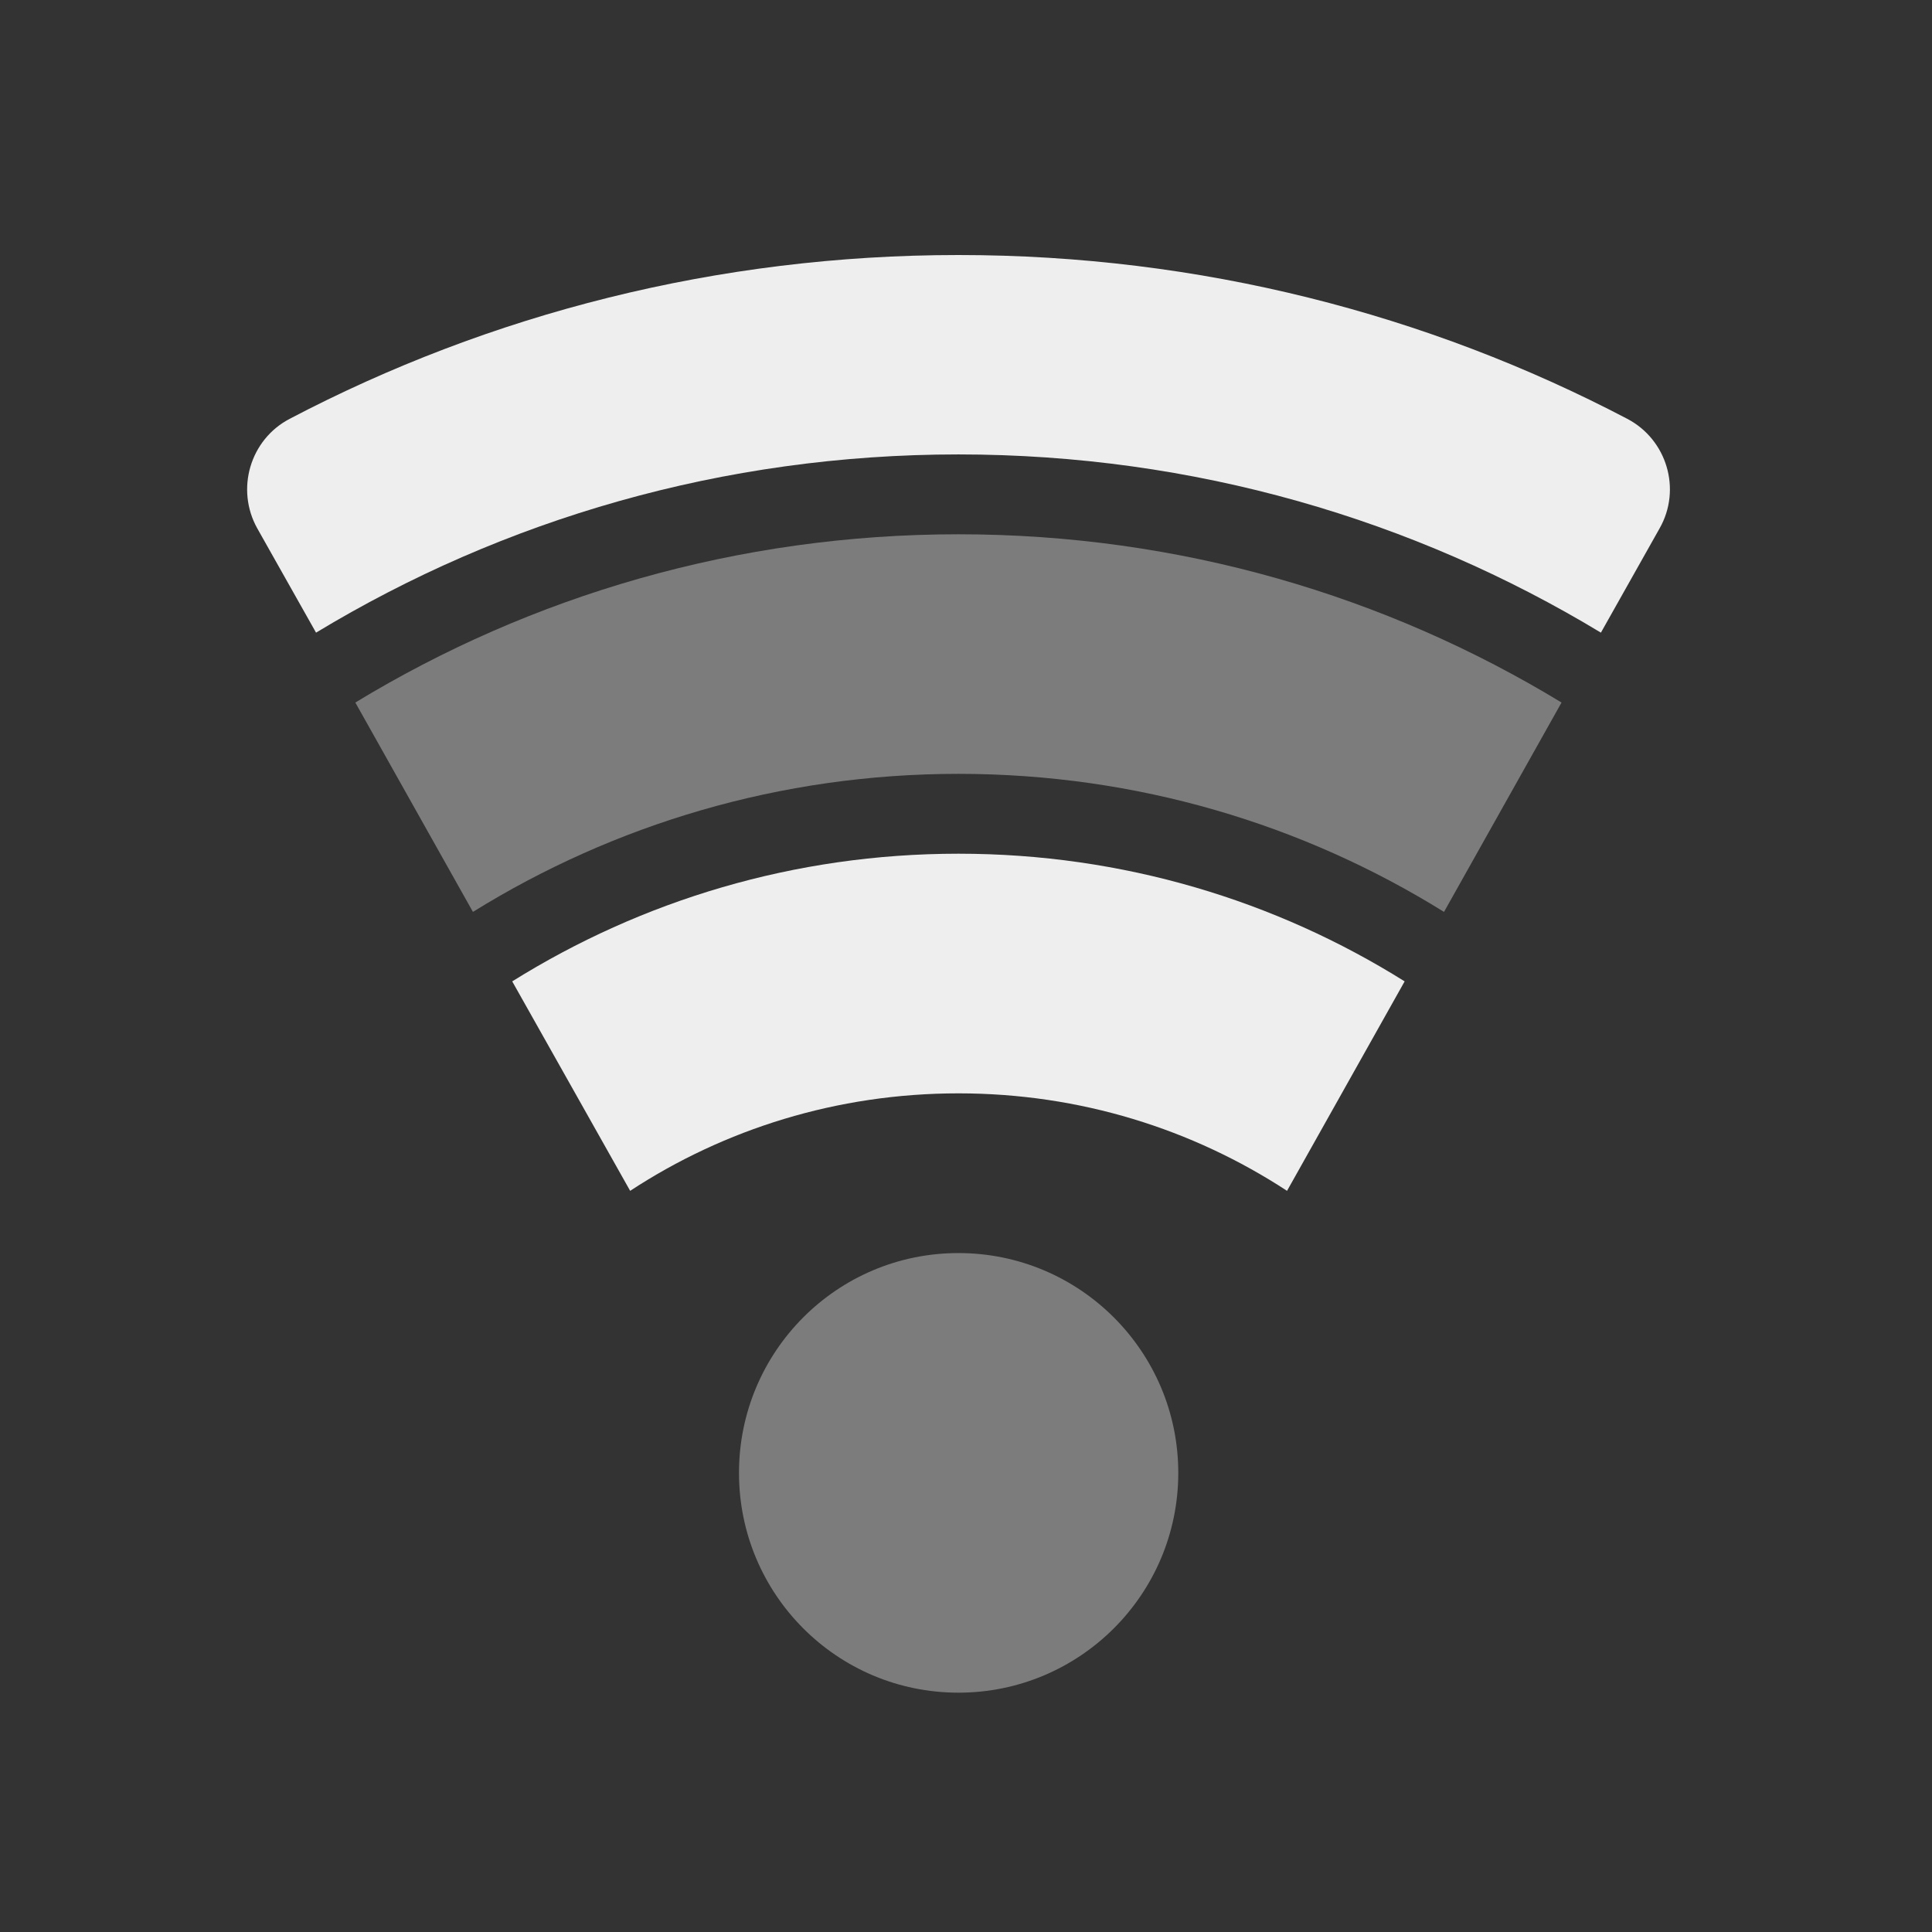 <?xml version="1.0" encoding="UTF-8"?>
<svg xmlns="http://www.w3.org/2000/svg" xmlns:xlink="http://www.w3.org/1999/xlink" width="24px" height="24px" viewBox="0 0 24 24" version="1.1">
<rect x="0" y="0" width="24" height="24" fill="#333333" stroke="none"/>
<g id="surface1">
<path style=" stroke:none;fill-rule:nonzero;fill:rgb(93.333%,93.333%,93.333%);fill-opacity:1;" d="M 11.906 3.168 C 8.91 3.168 6.078 3.902 3.598 5.203 C 3.105 5.461 2.926 6.078 3.195 6.562 L 3.926 7.859 C 6.25 6.453 8.98 5.645 11.906 5.645 C 14.832 5.645 17.562 6.453 19.887 7.859 L 20.617 6.562 C 20.891 6.078 20.707 5.461 20.215 5.203 C 17.734 3.902 14.906 3.168 11.906 3.168 Z M 11.906 3.168 "/>
<path style=" stroke:none;fill-rule:nonzero;fill:rgb(93.333%,93.333%,93.333%);fill-opacity:0.392;" d="M 11.906 6.637 C 9.16 6.637 6.594 7.402 4.414 8.727 L 5.875 11.328 C 7.625 10.242 9.691 9.613 11.906 9.613 C 14.125 9.613 16.191 10.242 17.938 11.328 L 19.398 8.727 C 17.219 7.402 14.656 6.637 11.906 6.637 Z M 11.906 6.637 "/>
<path style=" stroke:none;fill-rule:nonzero;fill:rgb(93.333%,93.333%,93.333%);fill-opacity:1;" d="M 11.906 10.605 C 9.867 10.605 7.969 11.188 6.363 12.191 L 7.828 14.793 C 8.996 14.027 10.398 13.582 11.906 13.582 C 13.418 13.582 14.816 14.027 15.988 14.793 L 17.449 12.191 C 15.848 11.188 13.949 10.605 11.906 10.605 Z M 11.906 10.605 "/>
<path style=" stroke:none;fill-rule:nonzero;fill:rgb(93.333%,93.333%,93.333%);fill-opacity:0.392;" d="M 11.906 15.566 C 13.414 15.566 14.637 16.789 14.637 18.297 C 14.637 19.805 13.414 21.027 11.906 21.027 C 10.398 21.027 9.18 19.805 9.18 18.297 C 9.18 16.789 10.398 15.566 11.906 15.566 Z M 11.906 15.566 "/>
</g>
</svg>
